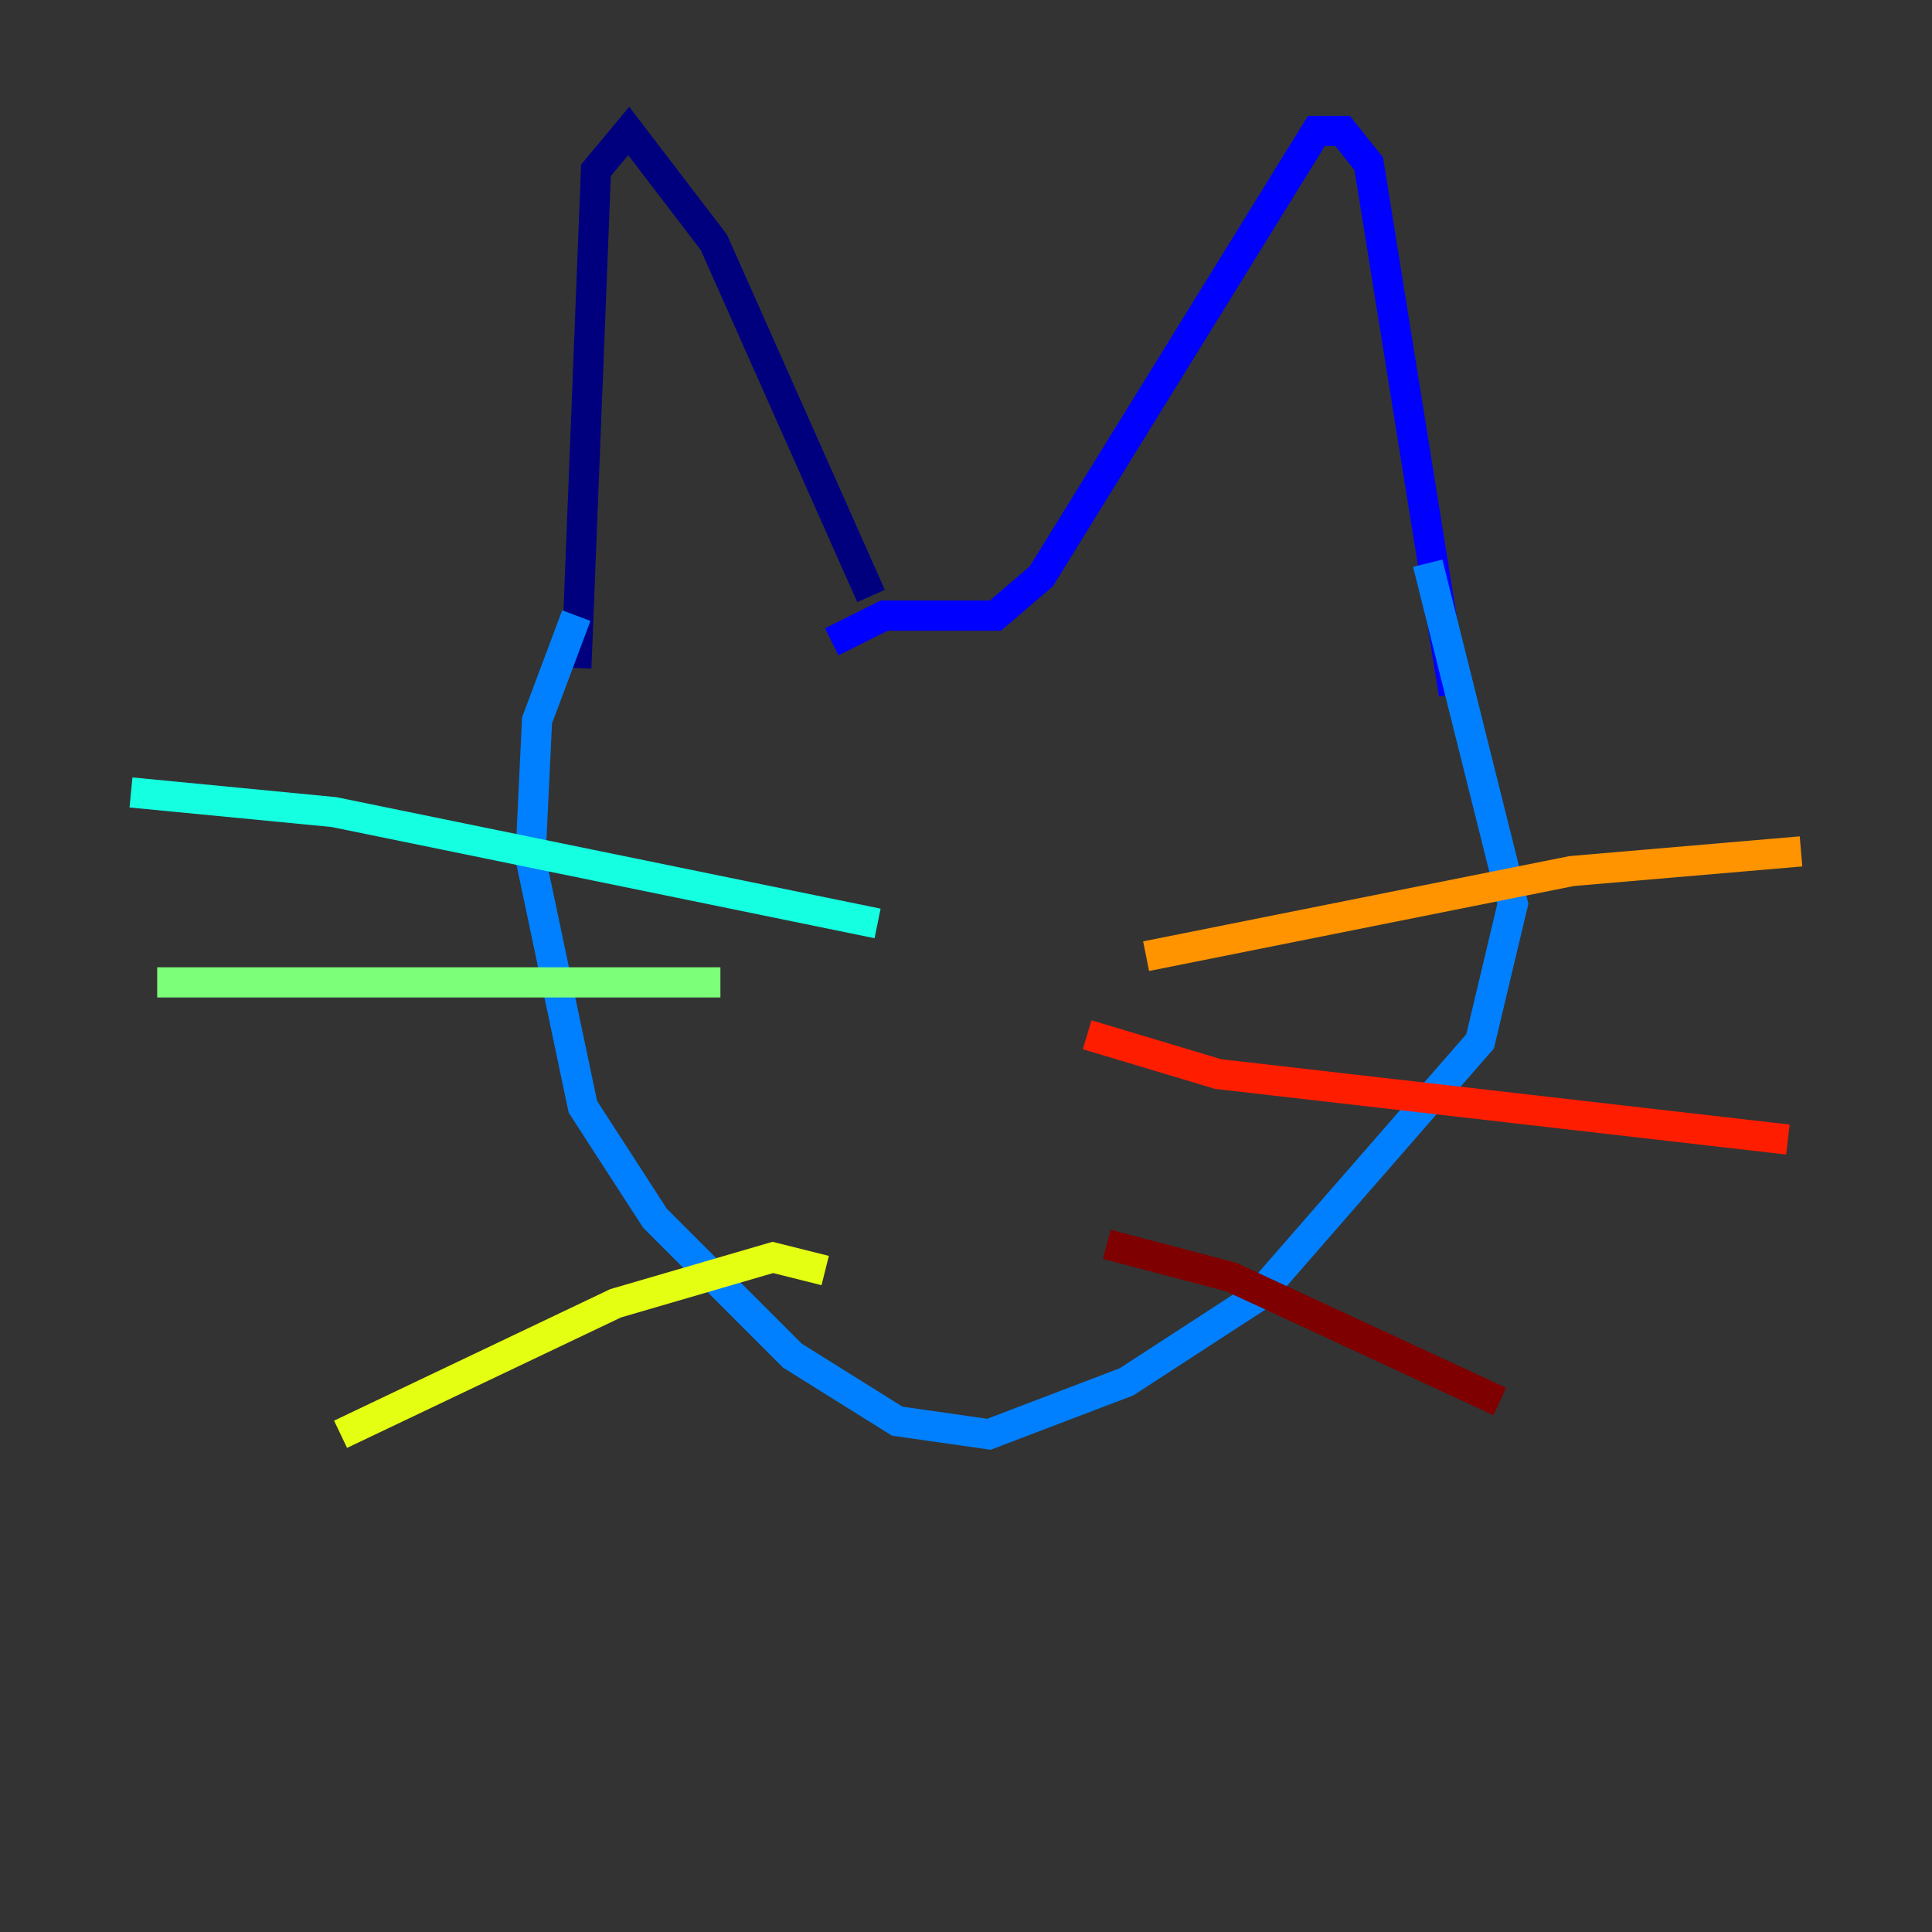 <?xml version="1.0" encoding="utf-8" ?>
<svg baseProfile="tiny" height="128" version="1.2" viewBox="0,0,128,128" width="128" xmlns="http://www.w3.org/2000/svg" xmlns:ev="http://www.w3.org/2001/xml-events" xmlns:xlink="http://www.w3.org/1999/xlink"><rect x="0" y="0" width="128" height="128" fill="#333333" stroke="none"/><defs /><polyline fill="none" points="57.709,39.485 47.295,16.054 41.654,8.678 39.485,11.281 38.183,44.258" stroke="#00007f" stroke-width="2" /><polyline fill="none" points="55.105,42.522 58.576,40.786 65.953,40.786 68.99,38.183 87.214,8.678 88.949,8.678 90.685,10.848 96.325,45.993" stroke="#0000ff" stroke-width="2" /><polyline fill="none" points="38.183,40.786 35.58,47.729 35.146,56.841 38.617,73.329 43.39,80.705 52.502,89.817 59.444,94.156 65.519,95.024 74.63,91.552 83.308,85.912 98.061,68.99 100.231,59.878 94.59,37.315" stroke="#0080ff" stroke-width="2" /><polyline fill="none" points="58.142,61.18 22.129,53.803 8.678,52.502" stroke="#15ffe1" stroke-width="2" /><polyline fill="none" points="47.729,65.085 10.414,65.085" stroke="#7cff79" stroke-width="2" /><polyline fill="none" points="54.671,84.176 51.2,83.308 40.786,86.346 22.563,95.024" stroke="#e4ff12" stroke-width="2" /><polyline fill="none" points="75.932,63.349 104.136,57.709 119.322,56.407" stroke="#ff9400" stroke-width="2" /><polyline fill="none" points="72.027,68.556 80.705,71.159 118.454,75.498" stroke="#ff1d00" stroke-width="2" /><polyline fill="none" points="73.329,82.441 81.573,84.61 99.363,92.854" stroke="#7f0000" stroke-width="2" /></svg>